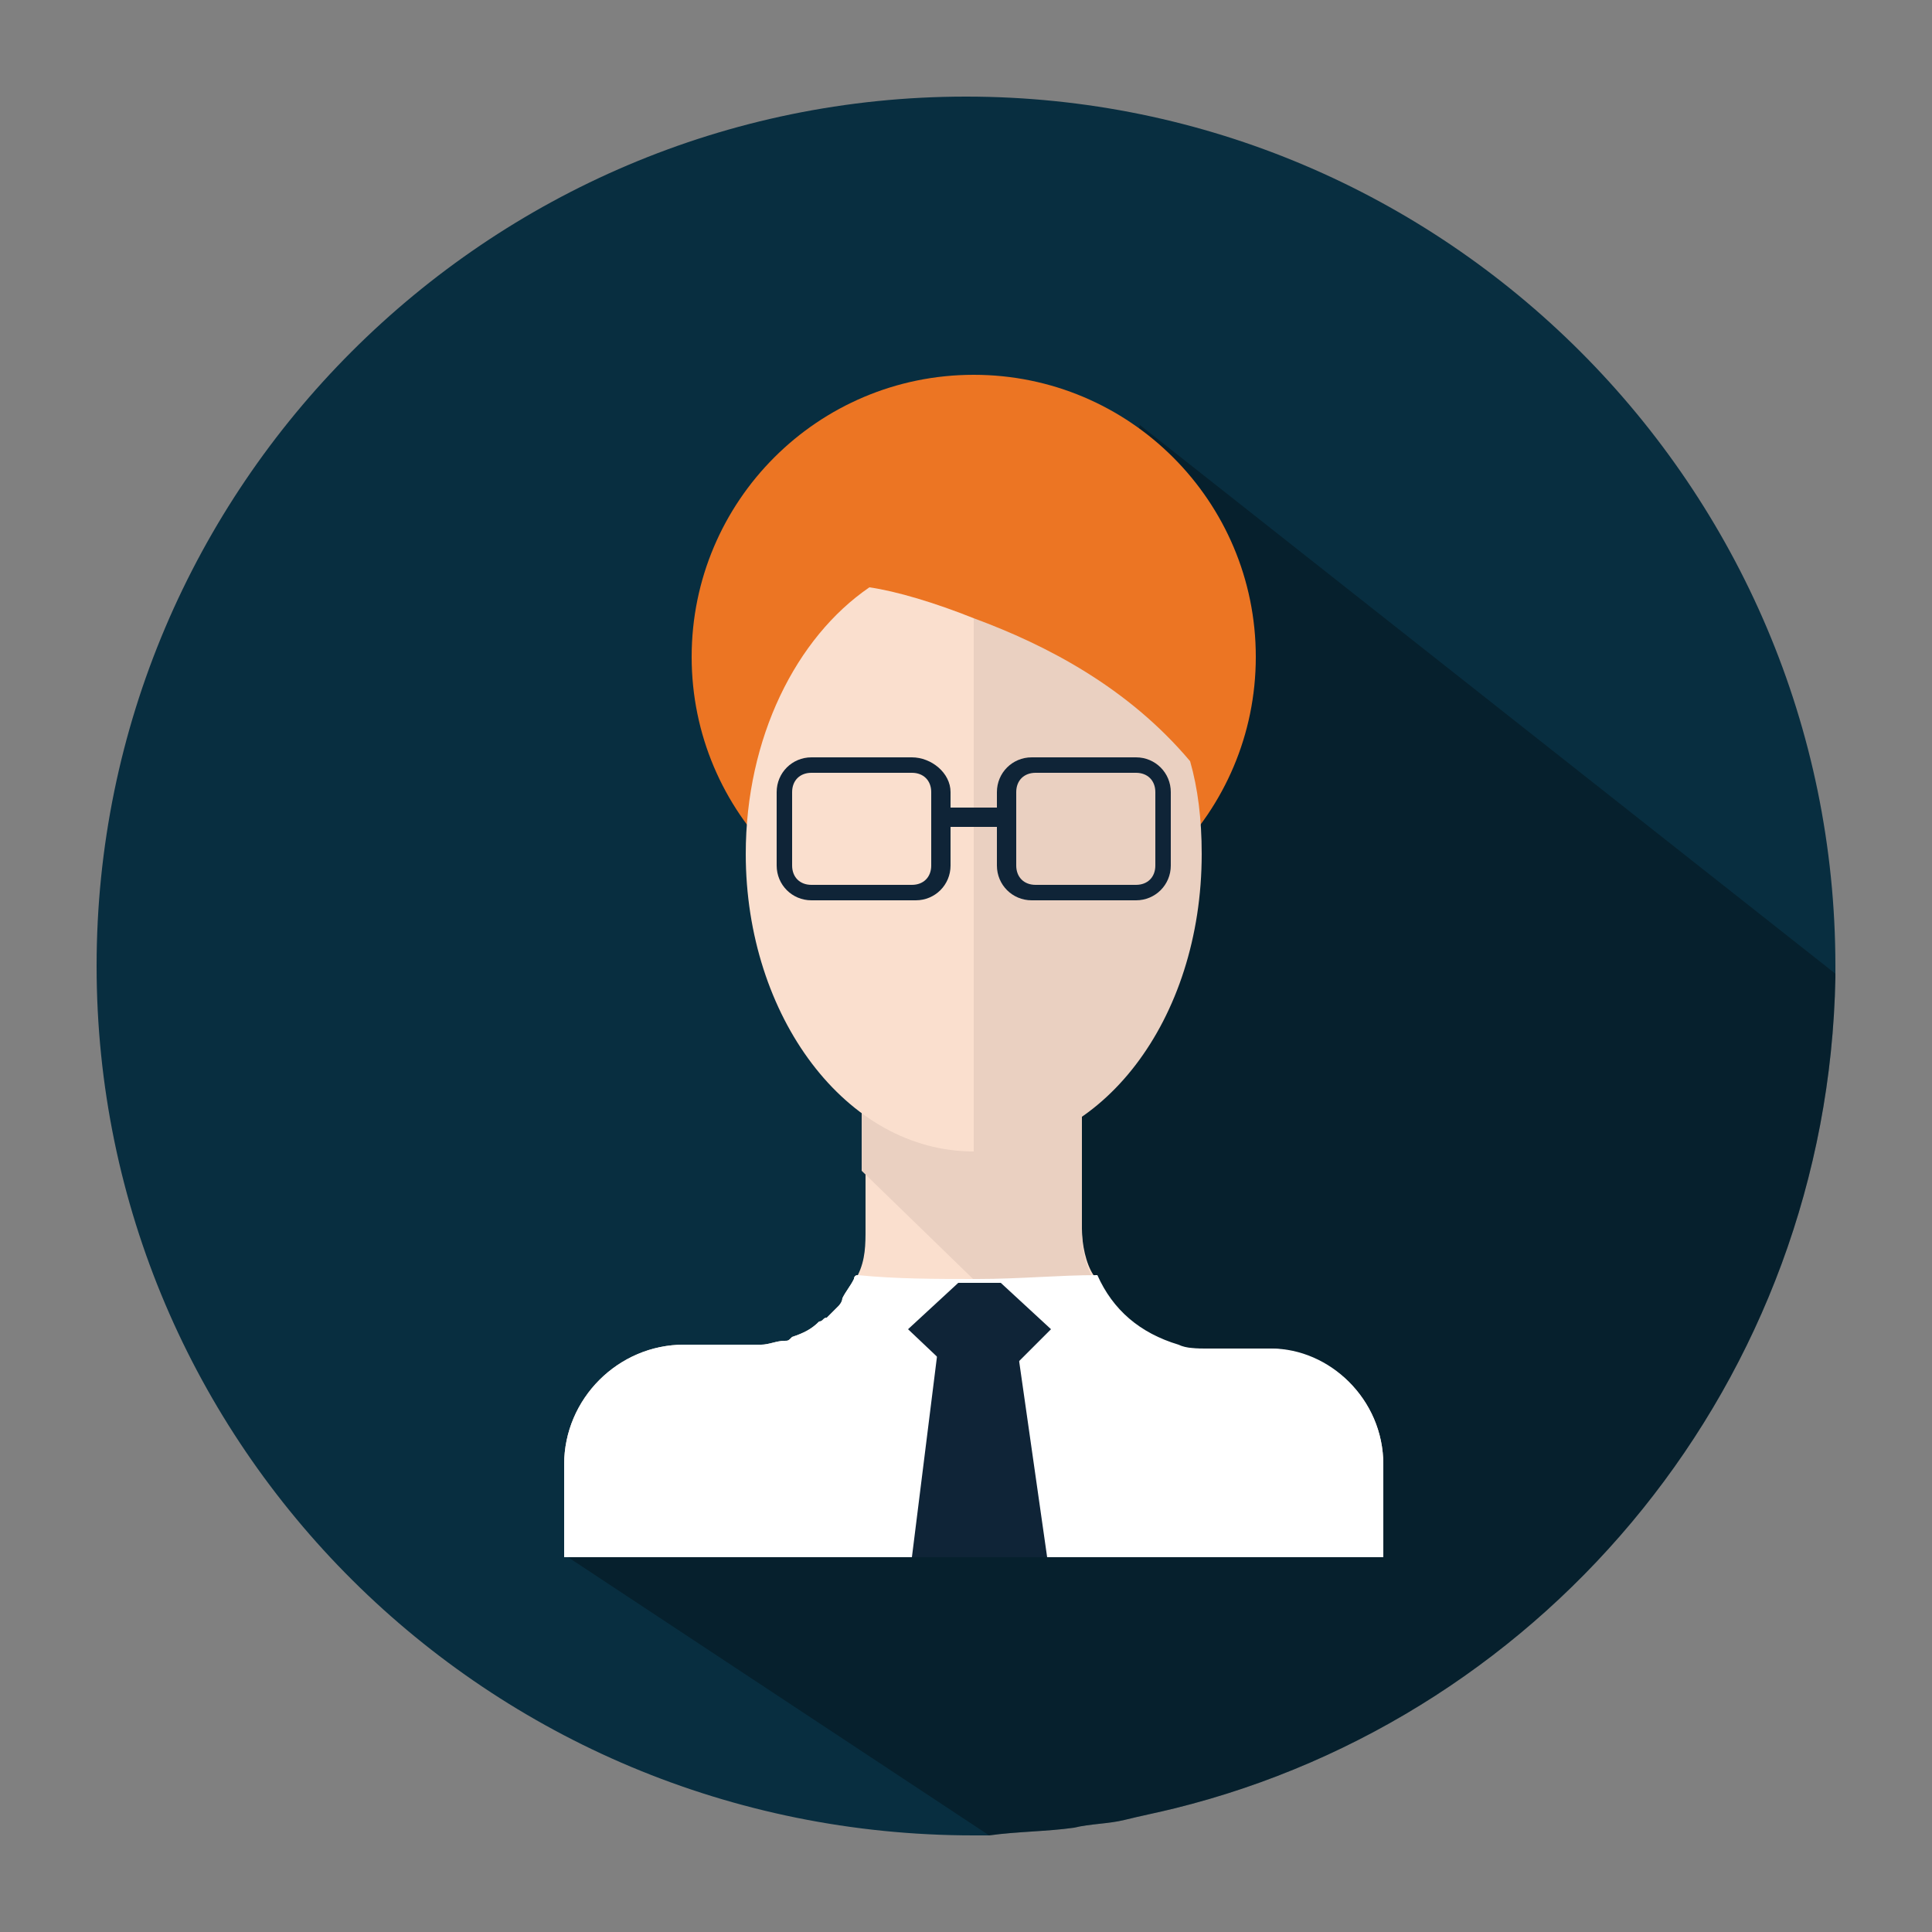 <?xml version="1.0" encoding="utf-8"?>
<!-- Generator: Adobe Illustrator 21.0.0, SVG Export Plug-In . SVG Version: 6.00 Build 0)  -->
<svg version="1.1" id="Layer_1" xmlns="http://www.w3.org/2000/svg" xmlns:xlink="http://www.w3.org/1999/xlink" x="0px" y="0px"
	 viewBox="0 0 50 50" style="enable-background:new 0 0 50 50;" xml:space="preserve">
<rect x="0" y="0" width="50" height="50" fill="#808080" stroke="none"/>
<style type="text/css">
	.st0{fill:#082E40;}
	.st1{opacity:0.3;}
	.st2{fill:#FADFCE;}
	.st3{fill:#EAD0C1;}
	.st4{fill:#FFFFFF;}
	.st5{fill:#EC7523;}
	.st6{fill:#0F2437;}
</style>
<path class="st0" d="M47.5,25c0,0.1,0,0.1,0,0.2c0,0,0,0.1,0,0.1c-0.2,10.4-7.4,19.1-17.1,21.5c-0.4,0.1-0.9,0.2-1.3,0.3
	c-0.4,0.1-0.9,0.1-1.3,0.2c-0.7,0.1-1.5,0.1-2.2,0.2c-0.1,0-0.3,0-0.4,0C12.6,47.5,2.5,37.4,2.5,25C2.5,12.6,12.6,2.5,25,2.5
	S47.5,12.6,47.5,25z"/>
<path class="st1" d="M47.5,25.2c0,0,0,0.1,0,0.1c-0.2,10.4-7.4,19.1-17.1,21.5c-0.4,0.1-0.9,0.2-1.3,0.3c-0.4,0.1-0.9,0.1-1.3,0.2
	c-0.7,0.1-1.5,0.1-2.2,0.2l-10.9-7.2L25,36.6L26.4,22l3.1-11L47.5,25.2z"/>
<g>
	<path class="st2" d="M35.8,37.9v2.4H14.6v-2.4c0-1.7,1.4-3.1,3.1-3.1h2v0c0.2,0,0.4-0.1,0.6-0.1c0.1,0,0.1,0,0.2-0.1
		c0.3-0.1,0.5-0.2,0.7-0.4c0.1,0,0.1-0.1,0.2-0.1c0.1-0.1,0.2-0.2,0.3-0.3c0,0,0.1-0.1,0.1-0.2c0.1-0.2,0.2-0.3,0.3-0.5
		c0,0,0-0.1,0.1-0.1l0,0c0,0,0,0,0,0c0.2-0.4,0.2-0.8,0.2-1.2v-5.6H28v5.6c0,0.4,0.1,0.9,0.3,1.2c0.4,0.9,1.1,1.5,2.1,1.8
		c0.2,0.1,0.5,0.1,0.7,0.1h1.7C34.4,34.9,35.8,36.2,35.8,37.9z"/>
	<path class="st3" d="M30.3,34.9l-1.1,2.1l-6.9-6.7v-4H28v5.6c0,0.4,0.1,0.9,0.3,1.2C28.6,33.9,29.4,34.5,30.3,34.9L30.3,34.9z"/>
	<path class="st4" d="M35.8,37.9v2.4H14.6v-2.4c0-1.7,1.4-3.1,3.1-3.1h2v0c0.2,0,0.4-0.1,0.6-0.1c0.1,0,0.1,0,0.2-0.1
		c0.3-0.1,0.5-0.2,0.7-0.4c0.1,0,0.1-0.1,0.2-0.1c0.1-0.1,0.2-0.2,0.3-0.3c0,0,0.1-0.1,0.1-0.2c0.1-0.2,0.2-0.3,0.3-0.5
		c0,0,0-0.1,0.1-0.1l0,0c1,0.1,2,0.1,3.1,0.1c1.1,0,2.1-0.1,3.1-0.1c0.4,0.9,1.1,1.5,2.1,1.8c0.2,0.1,0.5,0.1,0.7,0.1h1.7
		C34.4,34.9,35.8,36.2,35.8,37.9z"/>
	<circle class="st5" cx="25.2" cy="17" r="7.3"/>
	<g>
		<path class="st2" d="M25.2,16v13.8c-3.3,0-5.9-3.5-5.9-7.7c0-3,1.3-5.6,3.2-6.9C23.2,15.3,24.2,15.6,25.2,16z"/>
		<path class="st3" d="M31.1,22.1c0,4.3-2.6,7.7-5.9,7.7V16c1.9,0.7,4,1.8,5.6,3.7C31,20.4,31.1,21.2,31.1,22.1z"/>
	</g>
	<path class="st6" d="M29.4,19.6h-2.7c-0.5,0-0.9,0.4-0.9,0.9v1.9c0,0.5,0.4,0.9,0.9,0.9h2.7c0.5,0,0.9-0.4,0.9-0.9v-1.9
		C30.3,20,29.9,19.6,29.4,19.6z M29.9,22.4c0,0.3-0.2,0.5-0.5,0.5h-2.6c-0.3,0-0.5-0.2-0.5-0.5v-1.9c0-0.3,0.2-0.5,0.5-0.5h2.6
		c0.3,0,0.5,0.2,0.5,0.5V22.4z"/>
	<path class="st6" d="M23.6,19.6H21c-0.5,0-0.9,0.4-0.9,0.9v1.9c0,0.5,0.4,0.9,0.9,0.9h2.7c0.5,0,0.9-0.4,0.9-0.9v-1.9
		C24.6,20,24.1,19.6,23.6,19.6z M24.1,22.4c0,0.3-0.2,0.5-0.5,0.5H21c-0.3,0-0.5-0.2-0.5-0.5v-1.9c0-0.3,0.2-0.5,0.5-0.5h2.6
		c0.3,0,0.5,0.2,0.5,0.5V22.4z"/>
	<rect x="24.3" y="20.9" class="st6" width="1.8" height="0.5"/>
	<polygon class="st6" points="27.2,34.4 25.4,36.2 23.5,34.4 24.8,33.2 25.9,33.2 	"/>
	<polygon class="st4" points="25,35 25.2,35 25.2,35 25,35 	"/>
	<polygon class="st6" points="27.1,40.3 23.6,40.3 24.3,34.7 26.3,34.7 	"/>
</g>
</svg>
